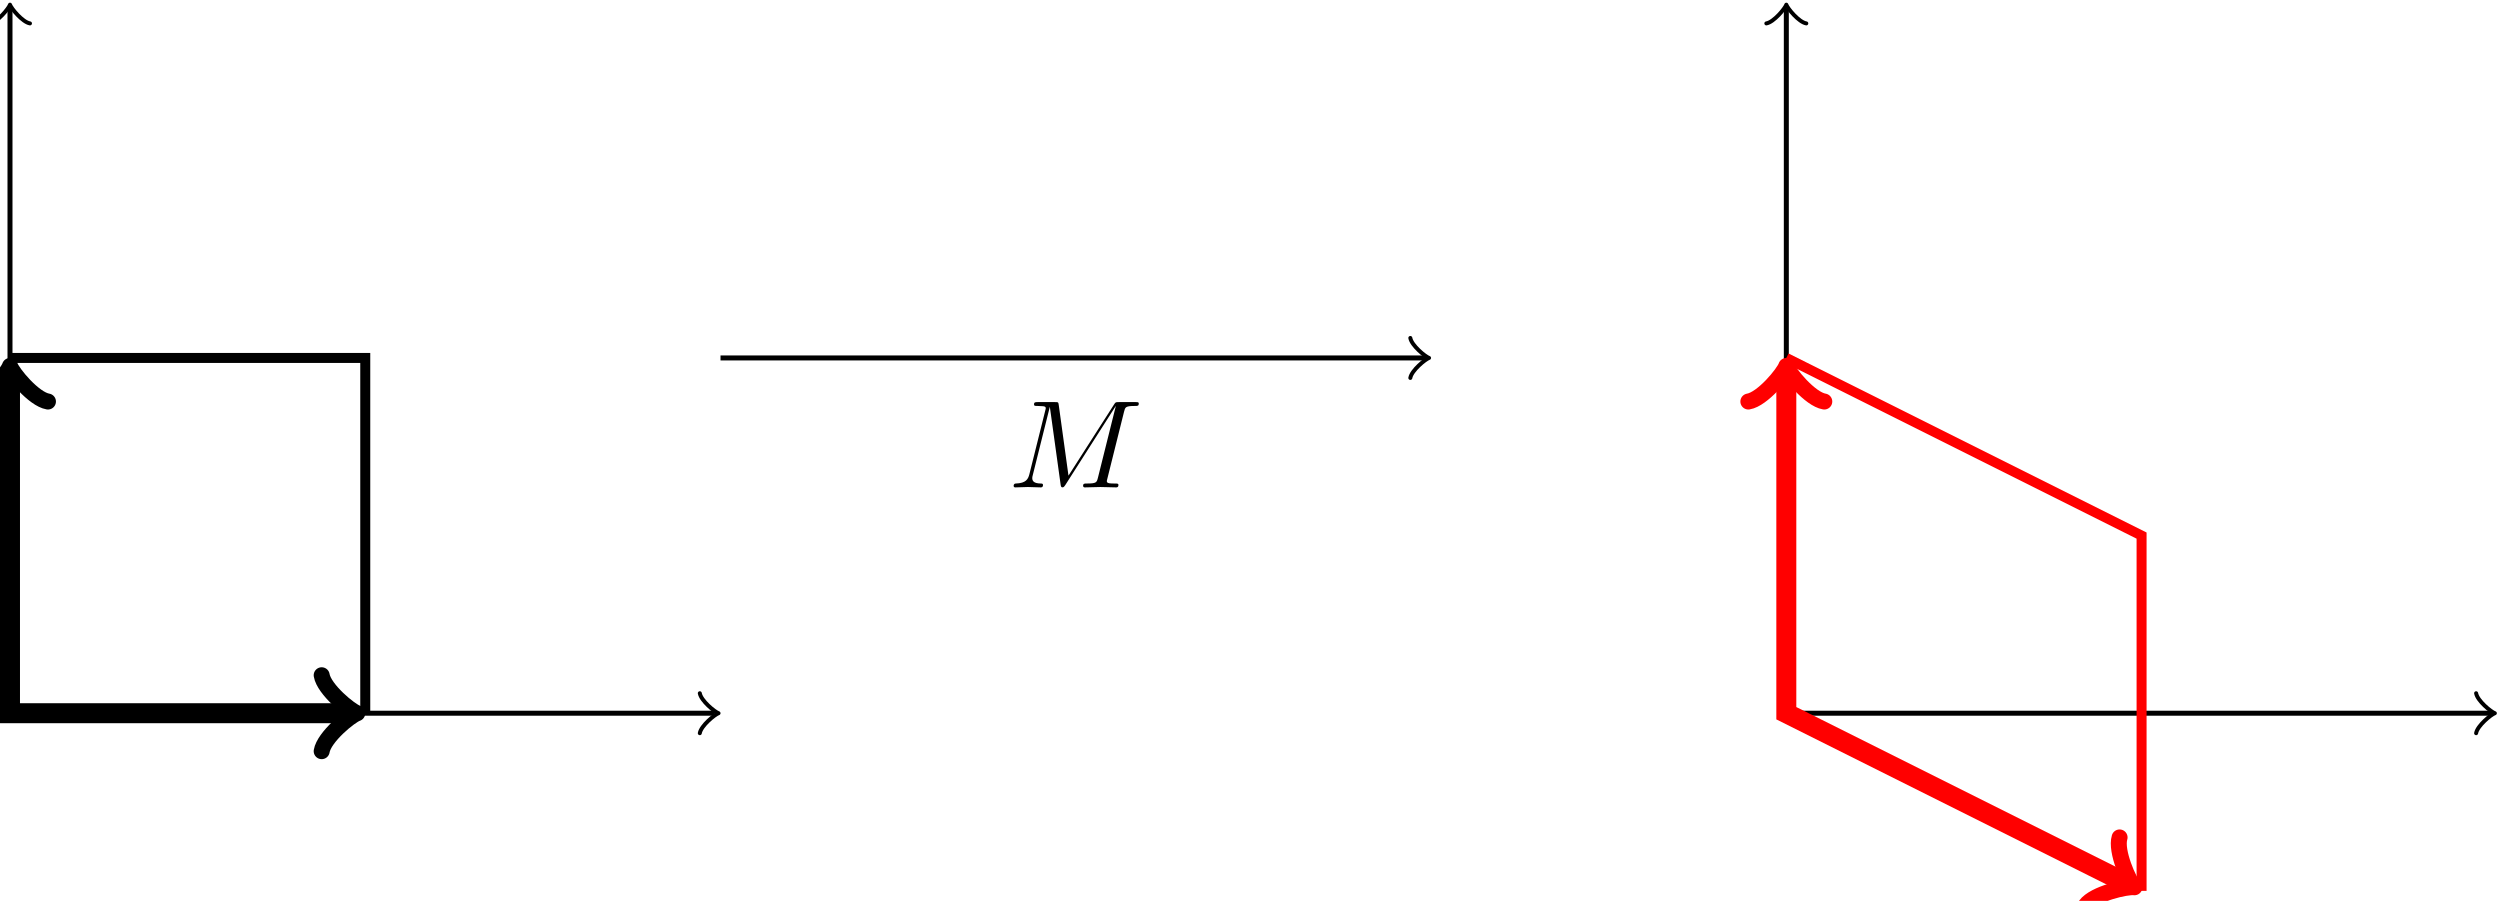 <?xml version='1.0' encoding='UTF-8'?>
<!-- This file was generated by dvisvgm 3.2.2 -->
<svg version='1.1' xmlns='http://www.w3.org/2000/svg' xmlns:xlink='http://www.w3.org/1999/xlink' width='199.421pt' height='71.862pt' viewBox='-72 -72 199.421 71.862'>
<defs>
<path id='g0-77' d='M9.225-6.037C9.315-6.396 9.335-6.496 10.082-6.496C10.311-6.496 10.401-6.496 10.401-6.695C10.401-6.804 10.301-6.804 10.132-6.804H8.817C8.558-6.804 8.548-6.804 8.428-6.615L4.792-.936L4.015-6.575C3.985-6.804 3.965-6.804 3.706-6.804H2.341C2.152-6.804 2.042-6.804 2.042-6.615C2.042-6.496 2.132-6.496 2.331-6.496C2.461-6.496 2.64-6.486 2.76-6.476C2.919-6.456 2.979-6.426 2.979-6.316C2.979-6.276 2.969-6.247 2.939-6.127L1.674-1.056C1.574-.658 1.405-.339 .598-.309C.548-.309 .418-.299 .418-.12C.418-.03 .478 0 .558 0C.877 0 1.225-.03 1.554-.03C1.893-.03 2.252 0 2.58 0C2.63 0 2.76 0 2.76-.199C2.76-.309 2.65-.309 2.58-.309C2.012-.319 1.903-.518 1.903-.747C1.903-.817 1.913-.867 1.943-.976L3.298-6.406H3.308L4.164-.229C4.184-.11 4.194 0 4.314 0C4.423 0 4.483-.11 4.533-.179L8.558-6.486H8.568L7.143-.777C7.044-.389 7.024-.309 6.237-.309C6.067-.309 5.958-.309 5.958-.12C5.958 0 6.077 0 6.107 0C6.386 0 7.064-.03 7.342-.03C7.751-.03 8.179 0 8.588 0C8.648 0 8.777 0 8.777-.199C8.777-.309 8.687-.309 8.498-.309C8.13-.309 7.851-.309 7.851-.488C7.851-.528 7.851-.548 7.9-.727L9.225-6.037Z'/>
</defs>
<g id='page1'>
<g stroke-miterlimit='10' transform='translate(-71.203,-15.108)scale(0.996,-0.996)'>
<g fill='#000' stroke='#000'>
<g stroke-width='0.4'>
<path d='M56.446 0H0V56.446' fill='none'/>
<g transform='translate(56.446,0.0)'>
<g stroke-width='0.32'>
 <g stroke-dasharray='none' stroke-dashoffset='0.0'>
 <g stroke-linecap='round'>
 <g stroke-linejoin='round'>
 <path d='M-1.2 1.6C-1.1 1 0 .1 .3 0C0-.1-1.1-1-1.2-1.6' fill='none'/>
 </g>
 </g>
 </g>
 </g>
</g>
<g transform='matrix(0.0,1.0,-1.0,0.0,0.0,56.446)'>
<g stroke-width='0.32'>
 <g stroke-dasharray='none' stroke-dashoffset='0.0'>
 <g stroke-linecap='round'>
 <g stroke-linejoin='round'>
 <path d='M-1.2 1.6C-1.1 1 0 .1 .3 0C0-.1-1.1-1-1.2-1.6' fill='none'/>
 </g>
 </g>
 </g>
 </g>
</g>
<g stroke-width='1.6'>
<path d='M27.243 0H0V27.243' fill='none'/>
<g transform='translate(27.243,0.0)'>
<g stroke-width='1.28'>
 <g stroke-dasharray='none' stroke-dashoffset='0.0'>
 <g stroke-linecap='round'>
 <g stroke-linejoin='round'>
 <path d='M-2.28 3.04C-2.09 1.9 0 .19 .57 0C0-.19-2.09-1.9-2.28-3.04' fill='none'/>
 </g>
 </g>
 </g>
 </g>
</g>
<g transform='matrix(0.0,1.0,-1.0,0.0,0.0,27.243)'>
<g stroke-width='1.28'>
 <g stroke-dasharray='none' stroke-dashoffset='0.0'>
 <g stroke-linecap='round'>
 <g stroke-linejoin='round'>
 <path d='M-2.28 3.04C-2.09 1.9 0 .19 .57 0C0-.19-2.09-1.9-2.28-3.04' fill='none'/>
 </g>
 </g>
 </g>
 </g>
</g>
</g>
<g stroke-width='0.8'>
<path d='M28.453 0V28.453H0' fill='none'/>
</g>
<path d='M198.709 0H142.264V56.446' fill='none'/>
<g transform='translate(198.709,0.0)'>
<g stroke-width='0.32'>
 <g stroke-dasharray='none' stroke-dashoffset='0.0'>
 <g stroke-linecap='round'>
 <g stroke-linejoin='round'>
 <path d='M-1.2 1.6C-1.1 1 0 .1 .3 0C0-.1-1.1-1-1.2-1.6' fill='none'/>
 </g>
 </g>
 </g>
 </g>
</g>
<g transform='matrix(0.0,1.0,-1.0,0.0,142.264,56.446)'>
<g stroke-width='0.32'>
 <g stroke-dasharray='none' stroke-dashoffset='0.0'>
 <g stroke-linecap='round'>
 <g stroke-linejoin='round'>
 <path d='M-1.2 1.6C-1.1 1 0 .1 .3 0C0-.1-1.1-1-1.2-1.6' fill='none'/>
 </g>
 </g>
 </g>
 </g>
</g>
<g stroke-width='1.6'>
<g fill='#f00' stroke='#f00'>
<path d='M169.634-13.685L142.264 0V27.243' fill='none'/>
<g transform='matrix(0.894,-0.447,0.447,0.894,169.634,-13.685)'>
<g stroke-width='1.28'>
 <g stroke-dasharray='none' stroke-dashoffset='0.0'>
 <g stroke-linecap='round'>
 <g stroke-linejoin='round'>
 <path d='M-2.28 3.04C-2.09 1.9 0 .19 .57 0C0-.19-2.09-1.9-2.28-3.04' fill='none'/>
 </g>
 </g>
 </g>
 </g>
</g>
<g transform='matrix(0.0,1.0,-1.0,0.0,142.264,27.243)'>
<g stroke-width='1.28'>
 <g stroke-dasharray='none' stroke-dashoffset='0.0'>
 <g stroke-linecap='round'>
 <g stroke-linejoin='round'>
 <path d='M-2.28 3.04C-2.09 1.9 0 .19 .57 0C0-.19-2.09-1.9-2.28-3.04' fill='none'/>
 </g>
 </g>
 </g>
 </g>
</g>
</g>
</g>
<g stroke-width='0.8'>
<g fill='#f00' stroke='#f00'>
<path d='M170.716-14.226V14.226L142.264 28.453' fill='none'/>
</g>
</g>
<path d='M56.905 28.453H113.351' fill='none'/>
<g transform='translate(113.351,28.453)'>
<g stroke-width='0.32'>
 <g stroke-dasharray='none' stroke-dashoffset='0.0'>
 <g stroke-linecap='round'>
 <g stroke-linejoin='round'>
 <path d='M-1.2 1.6C-1.1 1 0 .1 .3 0C0-.1-1.1-1-1.2-1.6' fill='none'/>
 </g>
 </g>
 </g>
 </g>
</g>
<g transform='translate(79.962,18.086)'>
<g stroke='none' transform='scale(-1.004,1.004)translate(-71.203,-15.108)scale(-1,-1)'>
<g fill='#000'>
<g stroke='none'>
<use x='-71.203' y='-15.108' xlink:href='#g0-77'/>
</g>
</g>
</g>
</g>
</g>
</g>
</g>
</g>
</svg>